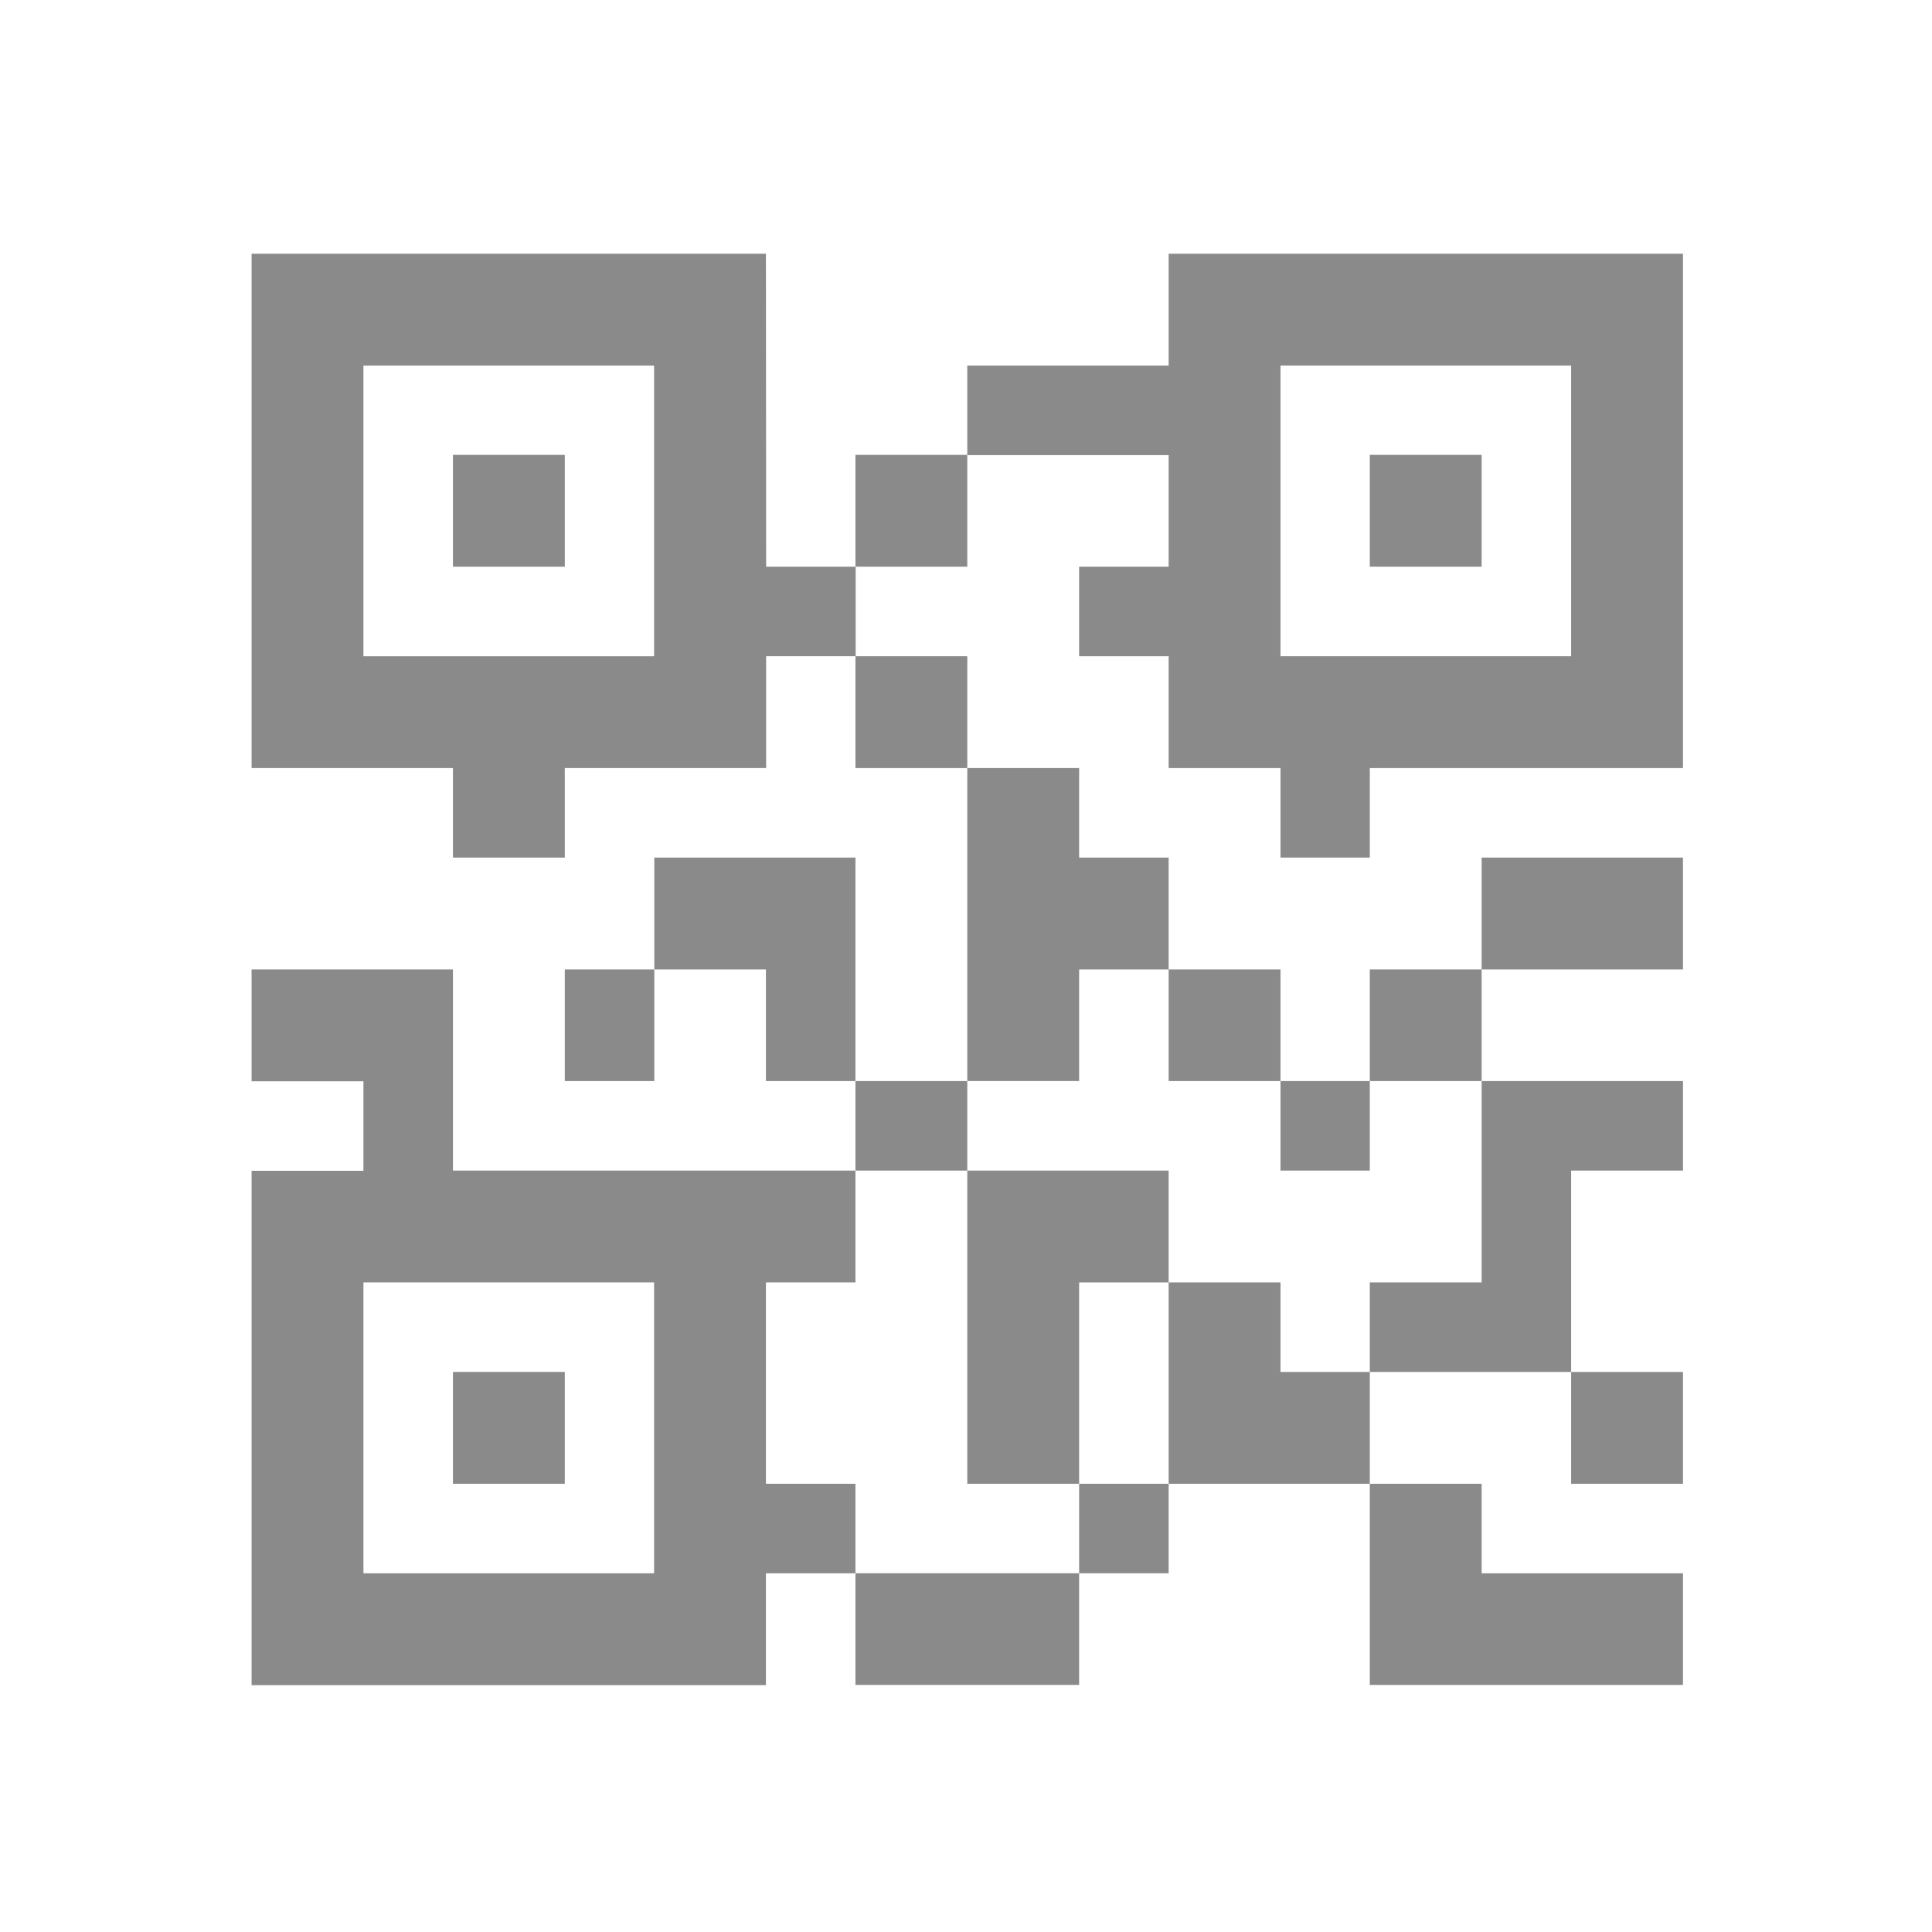 <?xml version="1.0" standalone="no"?><!DOCTYPE svg PUBLIC "-//W3C//DTD SVG 1.1//EN" "http://www.w3.org/Graphics/SVG/1.1/DTD/svg11.dtd"><svg class="icon" width="200px" height="200.00px" viewBox="0 0 1024 1024" version="1.1" xmlns="http://www.w3.org/2000/svg"><path d="M240.071 241.095h59.278v59.278h-59.278v-59.278z" fill="#8a8a8a" /><path d="M405.959 134.485h-272.611v272.611h106.723v47.445h59.278v-47.445h106.723v-59.278h47.445v-47.445h-47.445l-0.114-165.888zM346.795 347.819h-154.169v-154.055h154.055v154.055h0.114zM240.071 727.154h59.278v59.278h-59.278v-59.278zM726.016 241.095h59.278v59.278h-59.278v-59.278zM512.683 509.042v63.943h59.278v-59.165h47.445v-59.278h-47.445v-47.445h-59.278v101.945zM512.683 725.789v60.643h59.278v-106.723h47.445v-59.278h-106.723v105.358zM571.961 786.432h47.445v47.445h-47.445v-47.445zM453.405 833.877v59.165h118.557v-59.165h-118.557z" fill="#8a8a8a" /><path d="M678.685 679.709h-59.278v106.723h106.61v-59.278h-47.331v-47.445zM726.016 893.042h166.002v-59.165h-106.723v-47.445h-59.278v106.61zM892.018 513.821v-59.278h-106.723v59.278h106.723zM832.739 727.154h59.278v59.278h-59.278v-59.278zM453.405 347.819h59.278v59.278h-59.278v-59.278zM726.016 454.542v-47.445h166.002v-272.611h-272.611v59.278h-106.723v47.445h106.723v59.165h-47.445v47.445h47.445v59.278h59.278v47.445h47.331zM678.685 193.763h154.055v154.055h-154.055v-154.055zM678.685 572.985h47.331v47.445h-47.331v-47.445zM785.294 679.709h-59.278v47.445h106.723v-106.723h59.278v-47.445h-106.723v106.723zM453.405 241.095h59.278v59.278h-59.278v-59.278zM299.349 513.821h47.445v59.165h-47.445v-59.165zM453.405 454.542h-106.61v59.278h59.165v59.165h47.445v-118.443z" fill="#8a8a8a" /><path d="M405.959 786.432v-106.723h47.445v-59.278h-213.333v-106.61h-106.723v59.278h59.278v47.445h-59.278v272.611h272.611v-59.278h47.445v-47.445h-47.445zM346.795 833.877h-154.169v-154.169h154.055v154.169h0.114zM453.405 572.985h59.278v47.445h-59.278v-47.445zM619.406 513.821h59.278v59.165h-59.278v-59.165zM726.016 513.821h59.278v59.165h-59.278v-59.165z" fill="#8a8a8a" /></svg>